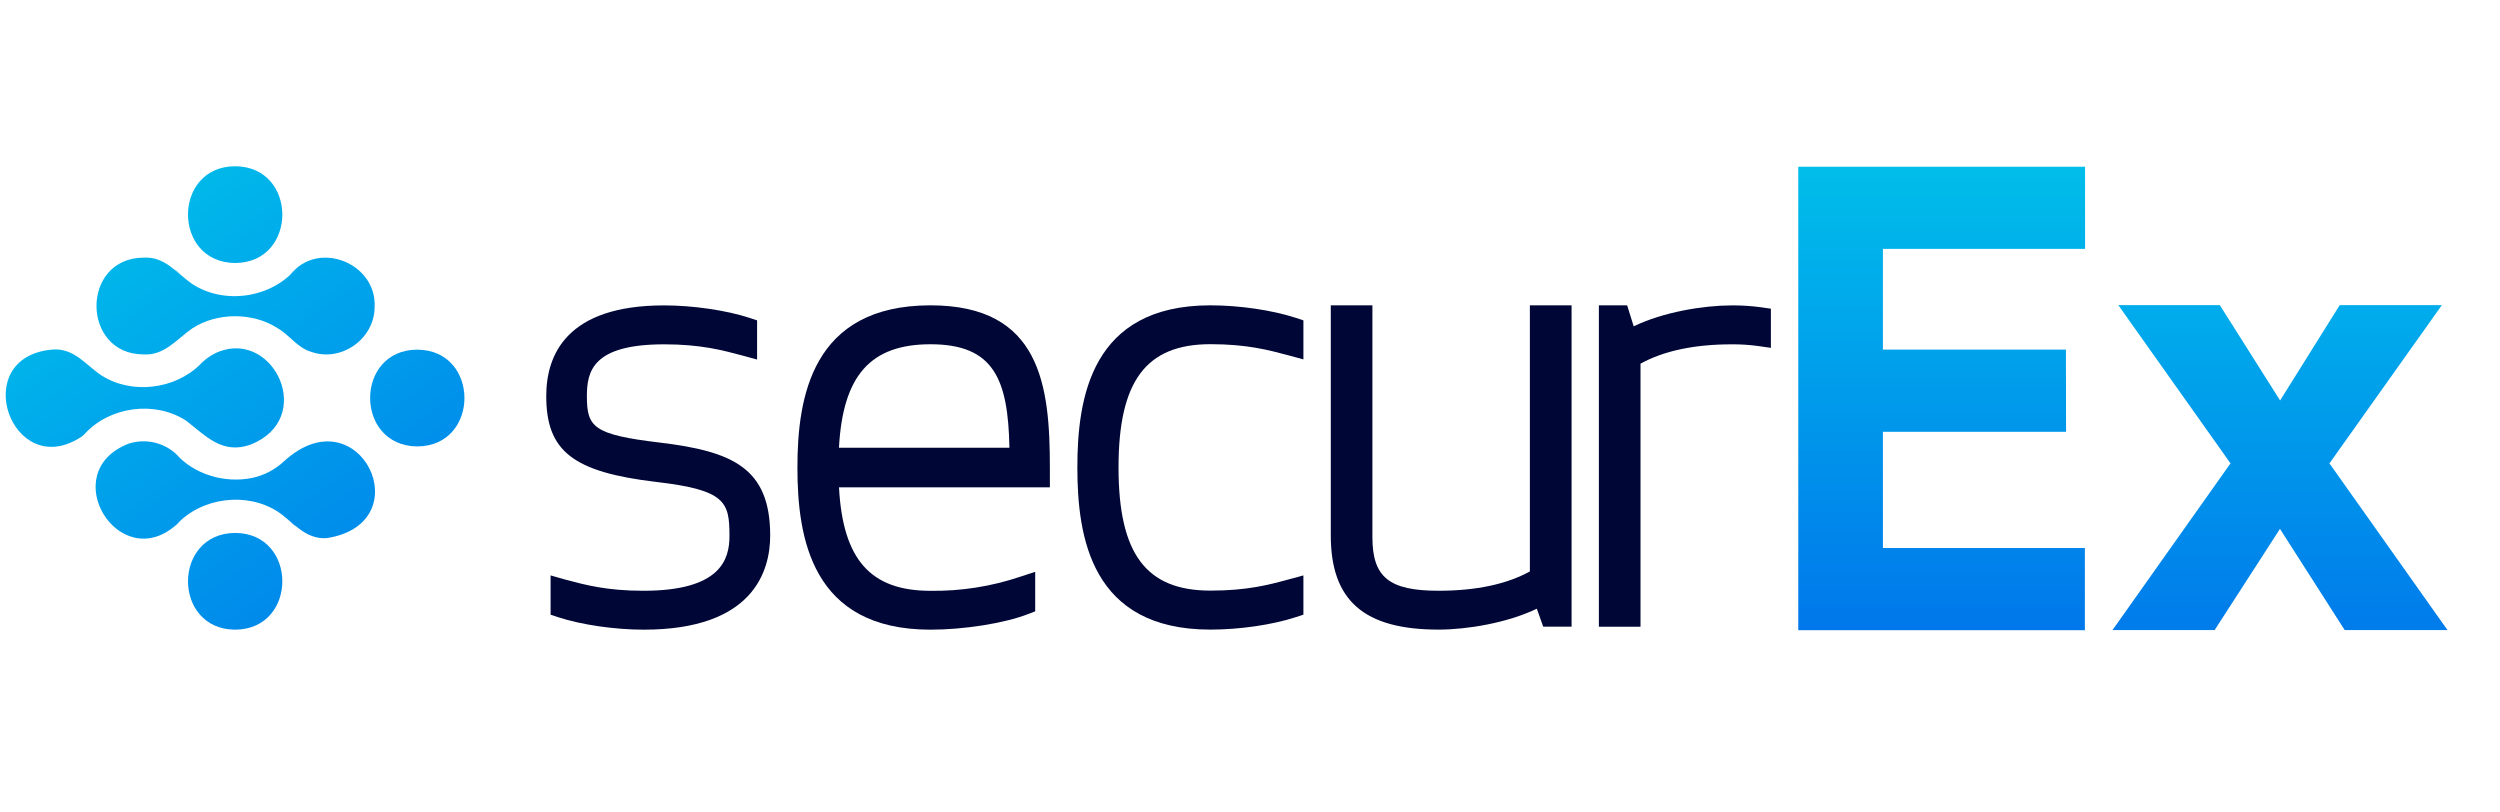 <svg width="160" height="52" viewBox="0 0 160 52" fill="none" xmlns="http://www.w3.org/2000/svg">
<g clip-path="url(#clip0_1620_278)">
<g clip-path="url(#clip1_1620_278)">
<path d="M132.227 27.634H120.507V35.073H133.432V40.332H115.089V10.67H133.444V15.929H120.507V22.375H132.22L132.227 27.634Z" fill="url(#paint0_linear_1620_278)"/>
<path d="M141.736 40.326H135.198L142.752 29.655L135.571 19.527H142.068L145.926 25.629L149.742 19.527H156.28L149.085 29.655L156.639 40.323H150.06L145.918 33.848L141.736 40.326Z" fill="url(#paint1_linear_1620_278)"/>
<path d="M42.216 28.324C37.963 27.813 37.561 27.338 37.561 25.348C37.561 23.746 37.944 22.037 42.507 22.037C44.851 22.037 46.219 22.409 47.533 22.759L48.454 23.011V20.504L47.95 20.338C46.478 19.857 44.338 19.545 42.5 19.545C36.272 19.545 34.96 22.7 34.96 25.348C34.96 28.876 36.669 30.211 41.995 30.843C46.46 31.361 46.686 32.138 46.686 34.309C46.686 35.811 46.115 37.809 41.178 37.809C38.832 37.809 37.466 37.437 36.152 37.086L35.238 36.826V39.342L35.745 39.508C37.217 39.989 39.356 40.299 41.195 40.299C48.24 40.299 49.292 36.523 49.292 34.271C49.289 29.962 46.907 28.885 42.216 28.324Z" fill="#000736"/>
<path d="M59.552 19.541C51.933 19.541 51.035 25.468 51.035 29.924C51.035 34.379 51.919 40.299 59.546 40.299C61.7 40.299 64.273 39.891 65.784 39.306L66.253 39.125V36.597L65.298 36.909C63.447 37.533 61.505 37.839 59.553 37.812C55.721 37.812 53.942 35.825 53.696 31.191H67.192V29.927C67.192 24.672 66.608 19.541 59.552 19.541ZM53.694 28.654C53.94 24.023 55.719 22.033 59.552 22.033C63.607 22.033 64.519 24.262 64.603 28.654H53.694Z" fill="#000736"/>
<path d="M77.462 19.541C69.834 19.541 68.951 25.465 68.951 29.92C68.951 34.375 69.834 40.295 77.462 40.295C79.328 40.295 81.411 39.992 82.912 39.504L83.418 39.338V36.826L82.495 37.077C81.174 37.438 79.802 37.799 77.469 37.799C73.34 37.799 71.586 35.441 71.586 29.915C71.586 24.388 73.345 22.028 77.469 22.028C79.815 22.028 81.181 22.4 82.495 22.75L83.418 23.001V20.504L82.912 20.337C81.418 19.85 79.328 19.541 77.462 19.541Z" fill="#000736"/>
<path d="M100.581 19.541H97.912V36.571C96.422 37.393 94.458 37.808 92.065 37.808C88.902 37.808 87.834 36.943 87.834 34.377V19.541H85.17V34.267C85.17 38.437 87.297 40.295 92.065 40.295C93.871 40.295 96.457 39.873 98.357 38.957L98.766 40.107H100.581V19.541Z" fill="#000736"/>
<path d="M113.337 19.756L112.709 19.666C112.089 19.582 111.465 19.541 110.84 19.545C109.032 19.545 106.446 19.967 104.557 20.885L104.137 19.541H102.328V40.111H104.993V23.274C106.481 22.452 108.447 22.037 110.84 22.037C111.396 22.033 111.951 22.069 112.502 22.143L113.337 22.263V19.756Z" fill="#000736"/>
<path d="M26.706 28.571C30.731 28.553 30.731 22.396 26.706 22.378C22.682 22.387 22.682 28.544 26.706 28.571Z" fill="url(#paint2_linear_1620_278)"/>
<path d="M15.05 16.832C19.075 16.814 19.075 10.658 15.05 10.64C11.026 10.649 11.026 16.805 15.05 16.832Z" fill="url(#paint3_linear_1620_278)"/>
<path d="M15.05 40.299C19.075 40.281 19.075 34.125 15.05 34.108C11.026 34.127 11.026 40.283 15.05 40.299Z" fill="url(#paint4_linear_1620_278)"/>
<path d="M5.418 27.773C5.361 27.837 5.297 27.894 5.226 27.943C0.738 30.922 -2.118 22.799 3.395 22.369C4.756 22.284 5.477 23.345 6.473 24.013C8.398 25.266 11.204 24.937 12.83 23.303C13.169 22.951 13.579 22.676 14.033 22.496C17.564 21.157 20.219 26.803 16.036 28.456C14.228 29.097 13.194 27.914 11.907 26.92C9.902 25.62 7.016 26.019 5.418 27.773Z" fill="url(#paint5_linear_1620_278)"/>
<path d="M11.561 17.609C11.424 17.484 11.295 17.353 11.171 17.215C11.313 17.334 11.443 17.466 11.561 17.609Z" fill="url(#paint6_linear_1620_278)"/>
<path d="M11.277 21.862C11.337 21.799 11.4 21.737 11.458 21.681C11.4 21.744 11.34 21.805 11.277 21.862Z" fill="url(#paint7_linear_1620_278)"/>
<path d="M11.5 29.294C11.408 29.207 11.32 29.113 11.236 29.024C11.329 29.109 11.417 29.198 11.5 29.294V29.294Z" fill="url(#paint8_linear_1620_278)"/>
<path d="M11.2 33.685C11.306 33.568 11.417 33.454 11.534 33.348C11.43 33.468 11.319 33.581 11.2 33.685V33.685Z" fill="url(#paint9_linear_1620_278)"/>
<path d="M18.515 17.631C18.646 17.469 18.792 17.321 18.951 17.188C18.815 17.344 18.669 17.492 18.515 17.631V17.631Z" fill="url(#paint10_linear_1620_278)"/>
<path d="M18.83 21.869C18.76 21.804 18.693 21.737 18.628 21.667C18.697 21.732 18.765 21.799 18.83 21.869Z" fill="url(#paint11_linear_1620_278)"/>
<path d="M18.935 33.723C18.787 33.6 18.651 33.463 18.529 33.313C18.673 33.442 18.808 33.579 18.935 33.723Z" fill="url(#paint12_linear_1620_278)"/>
<path d="M9.191 22.682C5.194 22.682 5.147 16.509 9.191 16.489C10.563 16.406 11.288 17.47 12.281 18.16C14.345 19.528 17.37 19.079 18.95 17.188C20.829 15.53 24.066 17.025 23.976 19.583C24.01 21.677 21.849 23.195 19.935 22.523C19.038 22.272 18.537 21.439 17.749 20.993C16.18 19.985 13.895 19.982 12.313 21.011C11.327 21.69 10.53 22.768 9.191 22.682Z" fill="url(#paint13_linear_1620_278)"/>
<path d="M11.284 33.588C7.608 36.839 3.551 30.229 8.215 28.401C8.728 28.23 9.278 28.198 9.808 28.307C10.338 28.416 10.83 28.663 11.236 29.023C12.426 30.381 14.392 30.944 16.142 30.587C16.901 30.424 17.602 30.058 18.171 29.526C22.989 25.111 27.02 33.5 20.904 34.441C19.52 34.525 18.797 33.436 17.79 32.754C15.813 31.461 12.889 31.822 11.284 33.588Z" fill="url(#paint14_linear_1620_278)"/>
</g>
</g>
<defs>
<linearGradient id="paint0_linear_1620_278" x1="124.268" y1="40.895" x2="124.268" y2="-6.676" gradientUnits="userSpaceOnUse">
<stop stop-color="#0076EB"/>
<stop offset="1" stop-color="#00E7EA"/>
</linearGradient>
<linearGradient id="paint1_linear_1620_278" x1="145.918" y1="42.609" x2="145.918" y2="-4.962" gradientUnits="userSpaceOnUse">
<stop stop-color="#0076EB"/>
<stop offset="1" stop-color="#00E7EA"/>
</linearGradient>
<linearGradient id="paint2_linear_1620_278" x1="36.556" y1="39.456" x2="0.07" y2="-11.746" gradientUnits="userSpaceOnUse">
<stop stop-color="#0076EB"/>
<stop offset="1" stop-color="#00E7EA"/>
</linearGradient>
<linearGradient id="paint3_linear_1620_278" x1="34.298" y1="41.065" x2="-2.188" y2="-10.137" gradientUnits="userSpaceOnUse">
<stop stop-color="#0076EB"/>
<stop offset="1" stop-color="#00E7EA"/>
</linearGradient>
<linearGradient id="paint4_linear_1620_278" x1="23.29" y1="48.908" x2="-13.196" y2="-2.293" gradientUnits="userSpaceOnUse">
<stop stop-color="#0076EB"/>
<stop offset="1" stop-color="#00E7EA"/>
</linearGradient>
<linearGradient id="paint5_linear_1620_278" x1="24.94" y1="47.732" x2="-11.548" y2="-3.469" gradientUnits="userSpaceOnUse">
<stop stop-color="#0076EB"/>
<stop offset="1" stop-color="#00E7EA"/>
</linearGradient>
<linearGradient id="paint6_linear_1620_278" x1="30.118" y1="44.043" x2="-6.368" y2="-7.16" gradientUnits="userSpaceOnUse">
<stop stop-color="#0076EB"/>
<stop offset="1" stop-color="#00E7EA"/>
</linearGradient>
<linearGradient id="paint7_linear_1620_278" x1="28.157" y1="45.499" x2="-8.273" y2="-5.868" gradientUnits="userSpaceOnUse">
<stop stop-color="#0076EB"/>
<stop offset="1" stop-color="#00E7EA"/>
</linearGradient>
<linearGradient id="paint8_linear_1620_278" x1="24.611" y1="47.967" x2="-11.874" y2="-3.234" gradientUnits="userSpaceOnUse">
<stop stop-color="#0076EB"/>
<stop offset="1" stop-color="#00E7EA"/>
</linearGradient>
<linearGradient id="paint9_linear_1620_278" x1="22.567" y1="49.424" x2="-13.921" y2="-1.777" gradientUnits="userSpaceOnUse">
<stop stop-color="#0076EB"/>
<stop offset="1" stop-color="#00E7EA"/>
</linearGradient>
<linearGradient id="paint10_linear_1620_278" x1="35.025" y1="40.547" x2="-1.463" y2="-10.655" gradientUnits="userSpaceOnUse">
<stop stop-color="#0076EB"/>
<stop offset="1" stop-color="#00E7EA"/>
</linearGradient>
<linearGradient id="paint11_linear_1620_278" x1="33.047" y1="42.006" x2="-3.385" y2="-9.359" gradientUnits="userSpaceOnUse">
<stop stop-color="#0076EB"/>
<stop offset="1" stop-color="#00E7EA"/>
</linearGradient>
<linearGradient id="paint12_linear_1620_278" x1="27.471" y1="45.93" x2="-9.018" y2="-5.27" gradientUnits="userSpaceOnUse">
<stop stop-color="#0076EB"/>
<stop offset="1" stop-color="#00E7EA"/>
</linearGradient>
<linearGradient id="paint13_linear_1620_278" x1="31.553" y1="43.02" x2="-4.935" y2="-8.181" gradientUnits="userSpaceOnUse">
<stop stop-color="#0076EB"/>
<stop offset="1" stop-color="#00E7EA"/>
</linearGradient>
<linearGradient id="paint14_linear_1620_278" x1="26.058" y1="46.936" x2="-10.428" y2="-4.265" gradientUnits="userSpaceOnUse">
<stop stop-color="#0076EB"/>
<stop offset="1" stop-color="#00E7EA"/>
</linearGradient>
<clipPath id="clip0_1620_278">
<rect width="160" height="52" fill="white"/>
</clipPath>
<clipPath id="clip1_1620_278">
<rect width="215" height="89" fill="white" transform="translate(-29 -19)"/>
</clipPath>
</defs>
</svg>
